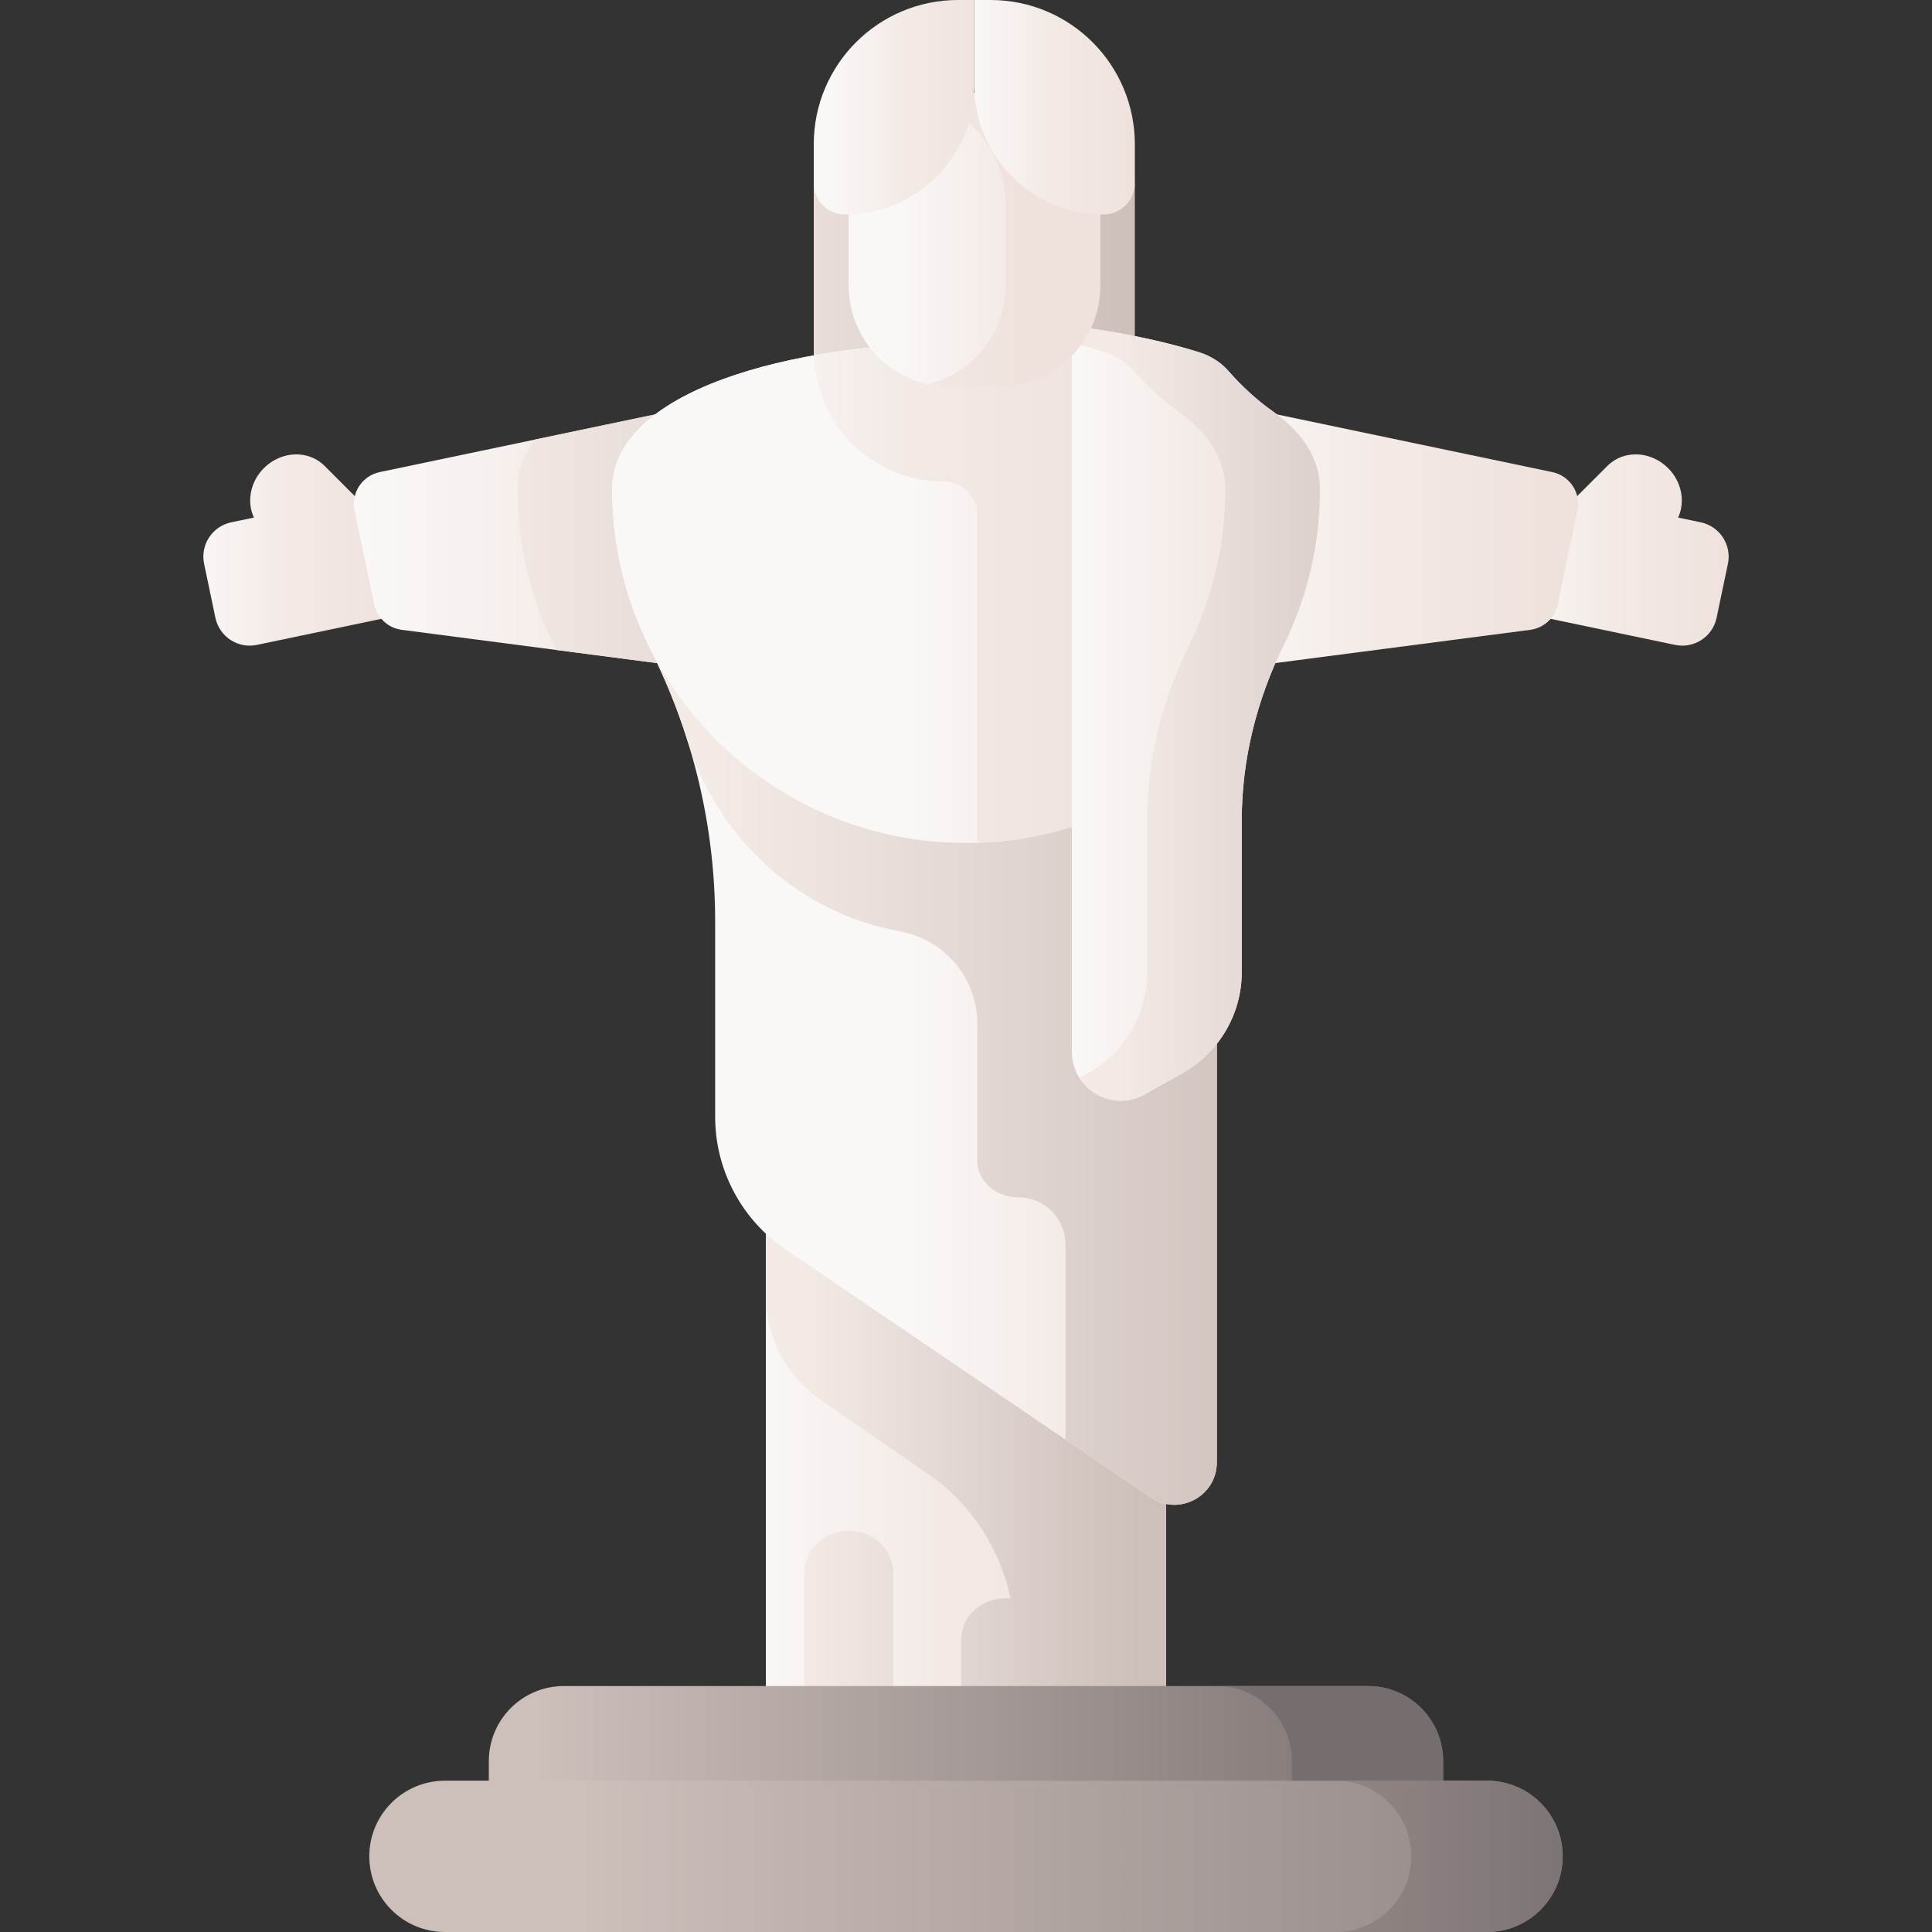<svg id="Capa_1" enable-background="new 0 0 511 511" height="512" viewBox="0 0 511 511" width="512" xmlns="http://www.w3.org/2000/svg" xmlns:xlink="http://www.w3.org/1999/xlink"><rect x="0" y="0" width="511" height="511" fill="#333333" stroke="none"/><linearGradient id="lg1"><stop offset="0" stop-color="#f3eae6"/><stop offset="1" stop-color="#cdbfba"/></linearGradient><linearGradient id="SVGID_1_" gradientUnits="userSpaceOnUse" x1="182" x2="298.155" xlink:href="#lg1" y1="81.939" y2="81.939"/><linearGradient id="lg2"><stop offset="0" stop-color="#faf7f7"/><stop offset=".455" stop-color="#f3eae6"/><stop offset="1" stop-color="#efe2dd"/></linearGradient><linearGradient id="SVGID_2_" gradientUnits="userSpaceOnUse" x1="50.965" x2="104.183" xlink:href="#lg2" y1="145.476" y2="145.476"/><linearGradient id="SVGID_3_" gradientUnits="userSpaceOnUse" x1="95.833" x2="235.215" xlink:href="#lg2" y1="142.653" y2="142.653"/><linearGradient id="SVGID_4_" gradientUnits="userSpaceOnUse" x1="125.5" x2="288.509" xlink:href="#lg1" y1="142.653" y2="142.653"/><linearGradient id="SVGID_5_" gradientUnits="userSpaceOnUse" x1="398.5" x2="457.303" xlink:href="#lg2" y1="145.476" y2="145.476"/><linearGradient id="SVGID_6_" gradientUnits="userSpaceOnUse" x1="324.5" x2="409.295" xlink:href="#lg2" y1="142.653" y2="142.653"/><linearGradient id="SVGID_7_" gradientUnits="userSpaceOnUse" x1="199.363" x2="306.591" xlink:href="#lg2" y1="344.735" y2="344.735"/><linearGradient id="SVGID_8_" gradientUnits="userSpaceOnUse" x1="212.5" x2="301.171" xlink:href="#lg1" y1="437.623" y2="437.623"/><linearGradient id="SVGID_9_" gradientUnits="userSpaceOnUse" x1="212.5" x2="301.171" xlink:href="#lg1" y1="344.735" y2="344.735"/><linearGradient id="SVGID_10_" gradientUnits="userSpaceOnUse" x1="240.04" x2="337.656" xlink:href="#lg2" y1="244.314" y2="244.314"/><linearGradient id="SVGID_11_" gradientUnits="userSpaceOnUse" x1="189.982" x2="347.224" xlink:href="#lg1" y1="256.822" y2="256.822"/><linearGradient id="SVGID_12_" gradientTransform="matrix(1 0 0 -1 0 1364.819)" gradientUnits="userSpaceOnUse" x1="240.04" x2="337.656" xlink:href="#lg2" y1="1208.027" y2="1208.027"/><linearGradient id="SVGID_13_" gradientUnits="userSpaceOnUse" x1="189.333" x2="299.675" xlink:href="#lg2" y1="156.766" y2="156.766"/><linearGradient id="SVGID_14_" gradientUnits="userSpaceOnUse" x1="284.451" x2="361.498" xlink:href="#lg2" y1="188.965" y2="188.965"/><linearGradient id="SVGID_15_" gradientUnits="userSpaceOnUse" x1="295.5" x2="386.297" xlink:href="#lg1" y1="188.964" y2="188.964"/><linearGradient id="SVGID_16_" gradientUnits="userSpaceOnUse" x1="236.89" x2="303.942" xlink:href="#lg2" y1="63.456" y2="63.456"/><linearGradient id="SVGID_17_" gradientUnits="userSpaceOnUse" x1="203.5" x2="271.552" xlink:href="#lg2" y1="63.456" y2="63.456"/><linearGradient id="SVGID_18_" gradientUnits="userSpaceOnUse" x1="257.696" x2="300.158" xlink:href="#lg2" y1="28.367" y2="28.367"/><linearGradient id="SVGID_19_" gradientUnits="userSpaceOnUse" x1="220" x2="262.362" xlink:href="#lg2" y1="28.367" y2="28.367"/><linearGradient id="lg3"><stop offset="0" stop-color="#cdbfba"/><stop offset="1" stop-color="#766e6e"/></linearGradient><linearGradient id="SVGID_20_" gradientUnits="userSpaceOnUse" x1="141.69" x2="391.257" xlink:href="#lg3" y1="478.473" y2="478.473"/><linearGradient id="SVGID_21_" gradientUnits="userSpaceOnUse" x1="142.259" x2="332.897" xlink:href="#lg3" y1="478.474" y2="478.474"/><linearGradient id="SVGID_22_" gradientUnits="userSpaceOnUse" x1="153.38" x2="534.504" xlink:href="#lg3" y1="490.99" y2="490.99"/><linearGradient id="SVGID_23_" gradientUnits="userSpaceOnUse" x1="155.289" x2="435.575" xlink:href="#lg3" y1="490.99" y2="490.99"/><g><path d="m215.234 48.622v56.288c0 5.714 4.632 10.345 10.345 10.345h64.233c5.714 0 10.345-4.632 10.345-10.345v-56.288z" fill="url(#SVGID_1_)"/><g><path d="m126.61 124.444-32.697 6.847-8.09-8.09c-4.256-4.256-11.43-3.981-16.025.613-3.653 3.653-4.564 8.932-2.651 13.082l-5.994 1.255c-5.01 1.049-8.221 5.962-7.172 10.972l2.99 14.276c1.049 5.01 5.962 8.221 10.972 7.172l65.456-13.708z" fill="url(#SVGID_2_)"/><path d="m190.264 177.538-8.203-69.77-81.636 17.097c-4.645.973-7.622 5.527-6.649 10.172l5.192 24.79c.749 3.576 3.677 6.287 7.299 6.759z" fill="url(#SVGID_3_)"/><path d="m182.061 107.767-40.572 8.497c-2.955 3.922-4.585 8.294-4.585 13.117 0 15.178 3.614 29.511 10.027 42.187.057.113.109.228.166.34l43.167 5.629z" fill="url(#SVGID_4_)"/></g><g><path d="m384.39 124.444 32.697 6.847 8.09-8.09c4.256-4.256 11.43-3.981 16.025.613 3.653 3.653 4.564 8.932 2.651 13.082l5.994 1.255c5.01 1.049 8.221 5.962 7.172 10.972l-2.99 14.276c-1.049 5.01-5.962 8.221-10.972 7.172l-65.457-13.707z" fill="url(#SVGID_5_)"/><path d="m320.736 177.538 8.203-69.77 81.636 17.097c4.645.973 7.622 5.527 6.649 10.172l-5.192 24.79c-.749 3.576-3.677 6.287-7.299 6.759z" fill="url(#SVGID_6_)"/></g><path d="m202.571 219.146h105.859v251.176h-105.859z" fill="url(#SVGID_7_)"/><g><path d="m224.47 404.927c-6.5 0-11.76 4.88-11.76 10.9v54.494h23.53v-54.494c0-6.02-5.27-10.9-11.77-10.9z" fill="url(#SVGID_8_)"/><path d="m202.57 219.15v123.629c0 10.97 5.395 21.238 14.428 27.461l28.407 19.571c11.387 7.845 19.126 19.726 21.877 32.998-.425-.043-.855-.069-1.293-.069-6.5 0-11.77 4.88-11.77 10.9v36.68h54.21v-251.17z" fill="url(#SVGID_9_)"/></g><path d="m349.086 129.381c0-51.686-187.172-51.686-187.172 0 0 15.178 3.614 29.511 10.027 42.187 11.312 22.358 17.213 47.059 17.213 72.116v51.682c0 14.041 6.953 27.171 18.567 35.062l96.587 65.625c7.454 5.065 17.537-.275 17.537-9.286v-143.083c0-25.057 5.901-49.758 17.213-72.116 6.414-12.676 10.028-27.01 10.028-42.187z" fill="url(#SVGID_10_)"/><path d="m321.85 126.09v260.68c0 9.01-10.09 14.35-17.54 9.28l-22.48-15.27v-51.58c0-6.909-5.595-12.523-12.503-12.52-5.992.003-10.837-4.302-10.837-9.63v-36.313c0-12.009-8.635-22.223-20.448-24.384-.059-.011-.117-.022-.174-.033-.828-.158-1.652-.327-2.471-.506-25.472-5.579-45.754-24.845-53.516-49.738-2.62-8.404-5.938-16.601-9.941-24.506-3.94-7.79-6.82-16.21-8.46-25.07 13.45-32.56 110.13-39.36 158.37-20.41z" fill="url(#SVGID_11_)"/><path d="m349.086 129.381c0-51.686-187.172-51.686-187.172 0s41.9 93.586 93.586 93.586 93.586-41.9 93.586-93.586z" fill="url(#SVGID_12_)"/><path d="m300.116 94.833c-26.042-5.322-58.099-5.605-84.782-.85.435 18.488 15.547 33.344 34.139 33.344 4.979 0 9.016 4.037 9.016 9.016v86.571c8.687-.273 17.077-1.726 25.011-4.21v-96.202c9.528-5.697 16.051-15.9 16.616-27.669z" fill="url(#SVGID_13_)"/><path d="m336.729 108.881c-4.346-3.117-8.291-6.726-11.811-10.752-1.949-2.229-4.612-3.975-7.748-4.959-8.66-2.71-18.51-4.83-29.03-6.33-2.43-.35-4.64 1.33-4.64 3.52v128.34 59.47c0 9.91 10.68 16.14 19.31 11.28l10.03-5.66c9.64-5.43 15.6-15.63 15.6-26.7v-40.229c0-16.074 4.002-31.82 11.096-46.244 6.119-12.441 9.554-26.437 9.554-41.237 0-8.1-4.601-14.934-12.361-20.499z" fill="url(#SVGID_14_)"/><path d="m336.729 108.881c-4.346-3.117-8.291-6.726-11.811-10.752-1.949-2.229-4.612-3.975-7.748-4.959-8.66-2.71-18.51-4.83-29.03-6.33-2.43-.35-4.64 1.33-4.64 3.52v.401c2.992.744 5.892 1.543 8.659 2.409 3.136.984 5.799 2.73 7.748 4.959 3.52 4.026 7.465 7.636 11.811 10.752 7.76 5.564 12.361 12.399 12.361 20.499 0 14.8-3.436 28.796-9.554 41.237-7.094 14.424-11.096 30.17-11.096 46.244v40.229c0 11.07-5.96 21.27-15.6 26.7l-2.328 1.314c3.496 5.487 10.955 7.924 17.309 4.346l10.03-5.66c9.64-5.43 15.6-15.63 15.6-26.7v-40.229c0-16.074 4.002-31.82 11.096-46.244 6.119-12.441 9.554-26.437 9.554-41.237 0-8.1-4.601-14.934-12.361-20.499z" fill="url(#SVGID_15_)"/><path d="m264.214 102.316h-12.958c-14.793 0-26.786-11.992-26.786-26.786v-21.006c0-16.529 13.399-29.928 29.928-29.928h6.673c16.529 0 29.928 13.399 29.928 29.928v21.007c.001 14.793-11.991 26.785-26.785 26.785z" fill="url(#SVGID_16_)"/><path d="m261.072 24.595h-6.673c-3.199 0-6.279.507-9.169 1.437 12.042 3.873 20.759 15.162 20.759 28.491v21.007c0 12.72-8.869 23.361-20.759 26.096 1.938.446 3.953.689 6.027.689h12.958c14.793 0 26.786-11.992 26.786-26.786v-21.005c-.001-16.529-13.4-29.929-29.929-29.929z" fill="url(#SVGID_17_)"/><path d="m291.851 56.733c4.588 0 8.307-3.719 8.307-8.307v-10.264c0-21.076-17.086-38.162-38.162-38.162h-4.3v22.578c0 18.863 15.292 34.155 34.155 34.155z" fill="url(#SVGID_18_)"/><path d="m223.541 56.733c-4.588 0-8.307-3.719-8.307-8.307v-10.264c0-21.076 17.086-38.162 38.163-38.162h4.3v22.578c-.001 18.863-15.293 34.155-34.156 34.155z" fill="url(#SVGID_19_)"/><g><g><path d="m361.866 510.999h-212.732c-10.959 0-19.842-8.884-19.842-19.842v-25.367c0-10.959 8.884-19.842 19.842-19.842h212.731c10.959 0 19.842 8.884 19.842 19.842v25.367c.001 10.959-8.883 19.842-19.841 19.842z" fill="url(#SVGID_20_)"/><path d="m361.866 445.948h-40.02c10.958 0 19.842 8.884 19.842 19.842v25.367c0 10.958-8.884 19.842-19.842 19.842h40.02c10.958 0 19.842-8.884 19.842-19.842v-25.367c0-10.959-8.884-19.842-19.842-19.842z" fill="url(#SVGID_21_)"/></g><g><path d="m413.325 490.99c0-11.051-8.959-20.01-20.01-20.01h-275.63c-11.051 0-20.01 8.959-20.01 20.01 0 11.051 8.959 20.01 20.01 20.01h275.629c11.052 0 20.011-8.959 20.011-20.01z" fill="url(#SVGID_22_)"/><path d="m393.315 470.98h-40.02c11.051 0 20.01 8.959 20.01 20.01s-8.959 20.01-20.01 20.01h40.02c11.051 0 20.01-8.959 20.01-20.01s-8.959-20.01-20.01-20.01z" fill="url(#SVGID_23_)"/></g></g></g></svg>